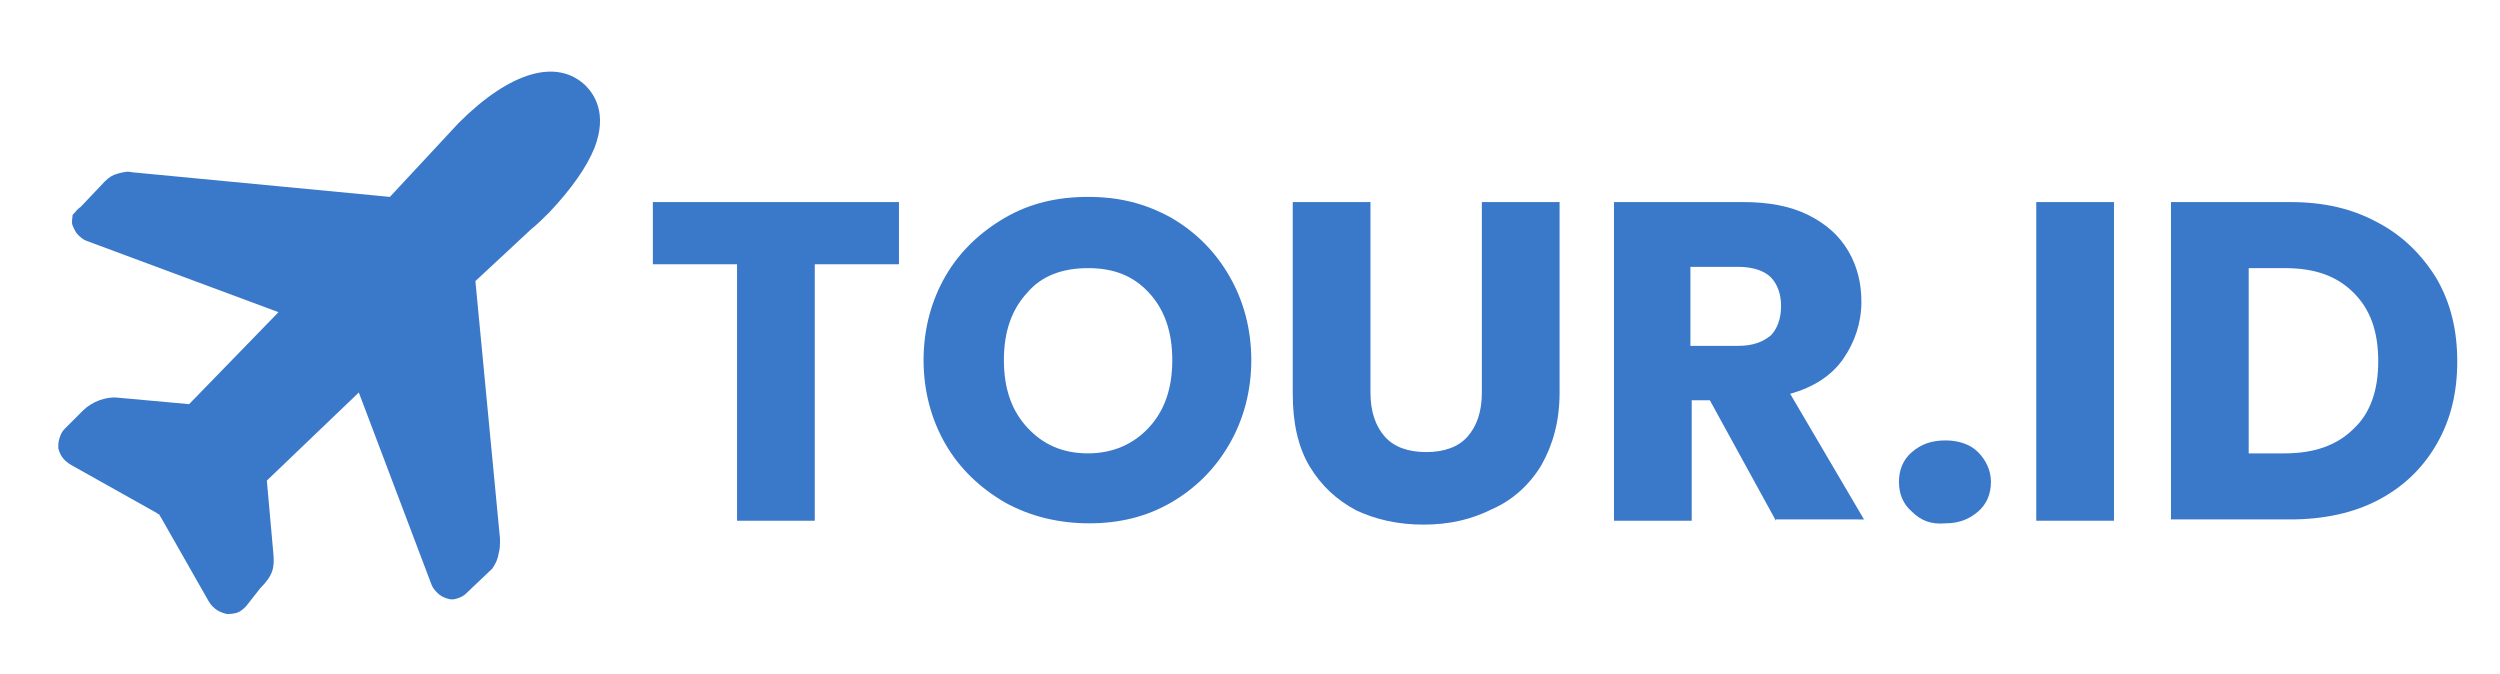 <?xml version="1.0" encoding="utf-8"?>
<!-- Generator: Adobe Illustrator 26.5.0, SVG Export Plug-In . SVG Version: 6.00 Build 0)  -->
<svg version="1.1" id="Layer_1" xmlns="http://www.w3.org/2000/svg" xmlns:xlink="http://www.w3.org/1999/xlink" x="0px" y="0px"
	 viewBox="0 0 193 52" style="enable-background:new 0 0 193 52;" xml:space="preserve">
<style type="text/css">
	.st0{clip-path:url(#SVGID_00000094582784256434739190000013206986682710376100_);}
	.st1{clip-path:url(#SVGID_00000096030991865706018710000007685962214083401088_);}
	.st2{fill:#3A78C9;}
	.st3{clip-path:url(#SVGID_00000094582784256434739190000013206986682710376100_);enable-background:new    ;}
</style>
<g>
	<g>
		<defs>
			<rect id="SVGID_1_" y="0" width="193" height="52"/>
		</defs>
		<clipPath id="SVGID_00000054952235496267743560000008610982132246638515_">
			<use xlink:href="#SVGID_1_"  style="overflow:visible;"/>
		</clipPath>
		<g style="clip-path:url(#SVGID_00000054952235496267743560000008610982132246638515_);">
			<g>
				<g>
					<defs>
						
							<rect id="SVGID_00000055687585842642467120000008825630180192778942_" x="2" y="-2" transform="matrix(0.707 -0.707 0.707 0.707 -8.77 26.828)" width="52" height="52"/>
					</defs>
					<clipPath id="SVGID_00000120520270864326210140000017258356233353558949_">
						<use xlink:href="#SVGID_00000055687585842642467120000008825630180192778942_"  style="overflow:visible;"/>
					</clipPath>
					<g style="clip-path:url(#SVGID_00000120520270864326210140000017258356233353558949_);">
						<path class="st2" d="M38,43.9l-2,1.9c-0.2,0.2-0.4,0.3-0.7,0.4c-0.3,0.1-0.5,0.1-0.8,0S34,46,33.8,45.8s-0.4-0.4-0.5-0.7
							l-5.6-14.8l-7.1,6.8l0.5,5.6c0.1,1.1,0,1.7-1,2.7L19,46.8c-0.2,0.2-0.4,0.4-0.7,0.5c-0.3,0.1-0.6,0.1-0.8,0.1
							c-0.4-0.1-1-0.3-1.4-1l-3.7-6.5c0,0-0.1-0.1-0.1-0.2l0,0c-0.1,0-0.1,0-0.2-0.1l-6.6-3.7c-0.7-0.4-0.9-0.9-1-1.3
							c0-0.3,0-0.5,0.1-0.8s0.2-0.5,0.4-0.7l1.4-1.4c0.7-0.7,1.8-1.1,2.7-1l5.5,0.5l6.9-7.1L6.7,18.6c-0.3-0.1-0.5-0.3-0.7-0.5
							s-0.3-0.5-0.4-0.7c-0.1-0.3,0-0.5,0-0.8C5.8,16.4,6,16.1,6.2,16l1.9-2c0.3-0.3,0.6-0.5,1-0.6s0.7-0.2,1.1-0.1l19.9,1.9l4-4.3
							c0.3-0.3,1.1-1.2,1.3-1.4c4-4,7.6-5,9.8-2.9c0.7,0.7,1.7,2.2,0.7,4.8c-0.6,1.5-1.8,3.2-3.5,5c-0.2,0.2-1,1-1.4,1.3l-4.3,4
							l1.9,19.9c0,0.4,0,0.8-0.1,1.1C38.4,43.3,38.2,43.6,38,43.9L38,43.9z"/>
					</g>
				</g>
			</g>
		</g>
		<g style="clip-path:url(#SVGID_00000054952235496267743560000008610982132246638515_);enable-background:new    ;">
			<path class="st2" d="M69.4,15.6v4.8h-6.5v19.8h-6V20.4h-6.5v-4.8H69.4z"/>
			<path class="st2" d="M77.6,38.8c-1.9-1.1-3.5-2.6-4.6-4.5c-1.1-1.9-1.7-4.1-1.7-6.5c0-2.4,0.6-4.6,1.7-6.5
				c1.1-1.9,2.7-3.4,4.6-4.5s4-1.6,6.4-1.6s4.4,0.5,6.4,1.6c1.9,1.1,3.4,2.6,4.5,4.5c1.1,1.9,1.7,4.1,1.7,6.5c0,2.4-0.6,4.6-1.7,6.5
				c-1.1,1.9-2.6,3.4-4.5,4.5c-1.9,1.1-4,1.6-6.3,1.6S79.6,39.9,77.6,38.8z M88.7,33c1.2-1.3,1.8-3,1.8-5.2c0-2.2-0.6-3.9-1.8-5.2
				c-1.2-1.3-2.7-1.9-4.7-1.9c-2,0-3.6,0.6-4.7,1.9c-1.2,1.3-1.8,3-1.8,5.2c0,2.2,0.6,3.9,1.8,5.2S82,35,84,35
				C85.9,35,87.5,34.3,88.7,33z"/>
			<path class="st2" d="M105.8,15.6v14.7c0,1.5,0.4,2.6,1.1,3.4c0.7,0.8,1.8,1.2,3.2,1.2s2.5-0.4,3.2-1.2s1.1-1.9,1.1-3.4V15.6h6
				v14.7c0,2.2-0.5,4-1.4,5.6c-0.9,1.5-2.2,2.7-3.8,3.4c-1.6,0.8-3.3,1.2-5.3,1.2s-3.7-0.4-5.2-1.1c-1.5-0.8-2.7-1.9-3.6-3.4
				c-0.9-1.5-1.3-3.4-1.3-5.6V15.6H105.8z"/>
			<path class="st2" d="M137.1,40.2l-5.1-9.3h-1.4v9.3h-6V15.6h10c1.9,0,3.6,0.3,5,1s2.4,1.6,3.1,2.8c0.7,1.2,1,2.5,1,3.9
				c0,1.6-0.5,3.1-1.4,4.4c-0.9,1.3-2.3,2.2-4.1,2.7l5.7,9.7H137.1z M130.5,26.7h3.7c1.1,0,1.9-0.3,2.5-0.8c0.5-0.5,0.8-1.3,0.8-2.3
				c0-0.9-0.3-1.7-0.8-2.2c-0.5-0.5-1.4-0.8-2.5-0.8h-3.7V26.7z"/>
			<path class="st2" d="M147.6,39.5c-0.7-0.6-1-1.4-1-2.3c0-0.9,0.3-1.7,1-2.3s1.5-0.9,2.6-0.9c1,0,1.9,0.3,2.5,0.9s1,1.4,1,2.3
				c0,0.9-0.3,1.7-1,2.3s-1.5,0.9-2.5,0.9C149.1,40.5,148.3,40.2,147.6,39.5z"/>
			<path class="st2" d="M163.2,15.6v24.6h-6V15.6H163.2z"/>
			<path class="st2" d="M183.6,17.2c1.9,1,3.4,2.5,4.5,4.3c1.1,1.9,1.6,4,1.6,6.4c0,2.4-0.5,4.5-1.6,6.4c-1.1,1.9-2.6,3.3-4.5,4.3
				c-1.9,1-4.2,1.5-6.8,1.5h-9.2V15.6h9.2C179.4,15.6,181.6,16.1,183.6,17.2z M181.7,33.1c1.3-1.2,1.9-3,1.9-5.2
				c0-2.3-0.6-4-1.9-5.3c-1.3-1.3-3-1.9-5.3-1.9h-2.8V35h2.8C178.6,35,180.4,34.4,181.7,33.1z"/>
		</g>
	</g>
</g>
</svg>
